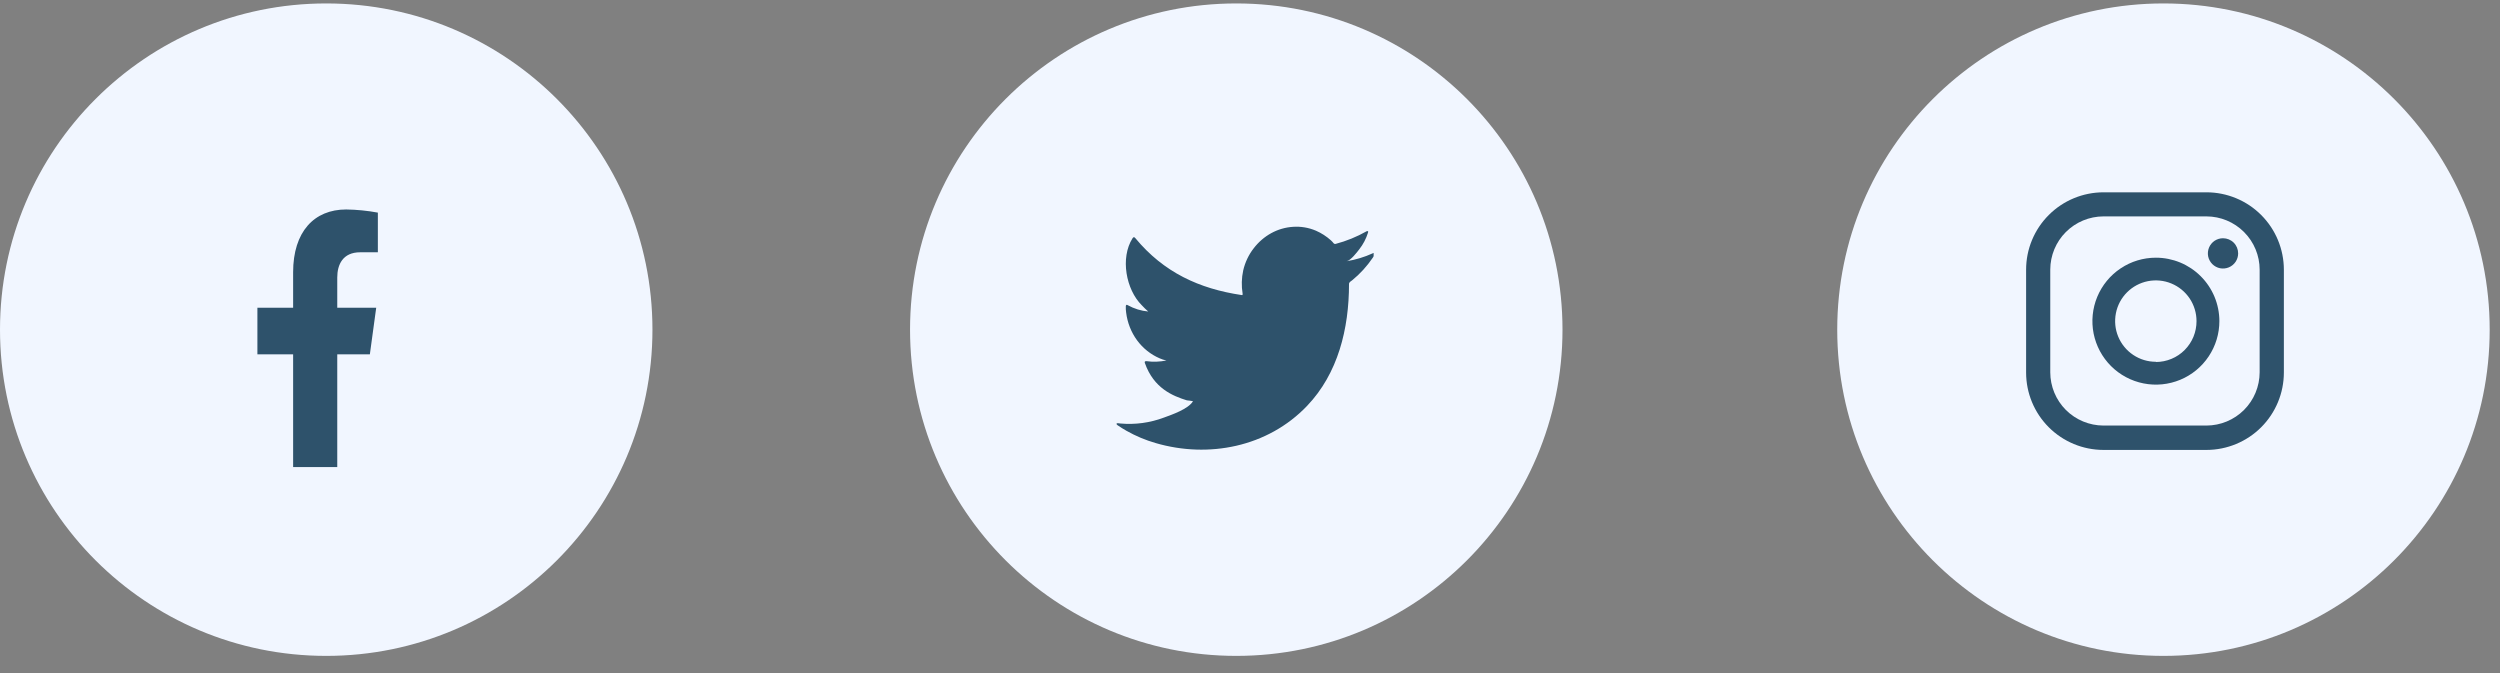 <svg width="104" height="28" viewBox="0 0 104 28" fill="none" xmlns="http://www.w3.org/2000/svg">
<rect x="0" y="0" width="104" height="28" fill="#808080" stroke="none"/>
<circle cx="13.571" cy="13.714" r="13.571" fill="#F1F6FF"/>
<g clip-path="url(#clip0_111_239)">
<path d="M15.386 14.741L15.65 12.803H14.03V11.543C14.03 11.013 14.257 10.495 14.983 10.495H15.719V8.845C15.283 8.764 14.842 8.721 14.4 8.714C13.065 8.714 12.194 9.644 12.194 11.325V12.803H10.708V14.741H12.194V19.429H14.03V14.741H15.386Z" fill="#2E526B"/>
</g>
<circle cx="90" cy="13.714" r="13.571" fill="#F1F6FF"/>
<g clip-path="url(#clip1_111_239)">
<path d="M92.477 9.911C92.353 9.911 92.231 9.948 92.127 10.017C92.024 10.086 91.943 10.185 91.895 10.3C91.848 10.415 91.835 10.541 91.859 10.664C91.884 10.786 91.944 10.898 92.032 10.986C92.12 11.074 92.232 11.134 92.354 11.159C92.477 11.183 92.603 11.17 92.718 11.123C92.834 11.075 92.932 10.994 93.001 10.891C93.07 10.787 93.107 10.665 93.107 10.541C93.107 10.374 93.041 10.213 92.923 10.095C92.805 9.977 92.644 9.911 92.477 9.911Z" fill="#2E526B"/>
<path d="M89.685 10.72C89.163 10.72 88.652 10.874 88.218 11.165C87.783 11.455 87.445 11.868 87.245 12.35C87.045 12.833 86.993 13.364 87.095 13.877C87.198 14.389 87.449 14.859 87.819 15.229C88.189 15.598 88.659 15.849 89.172 15.95C89.684 16.052 90.215 15.999 90.698 15.799C91.18 15.599 91.593 15.26 91.882 14.825C92.172 14.39 92.326 13.88 92.326 13.357C92.325 12.657 92.046 11.986 91.551 11.492C91.056 10.997 90.385 10.72 89.685 10.72ZM89.685 15.05C89.35 15.051 89.023 14.952 88.744 14.766C88.465 14.581 88.248 14.316 88.119 14.007C87.99 13.698 87.957 13.357 88.022 13.029C88.086 12.7 88.247 12.398 88.484 12.161C88.721 11.924 89.022 11.763 89.351 11.697C89.679 11.632 90.02 11.665 90.329 11.793C90.639 11.921 90.903 12.138 91.09 12.416C91.276 12.695 91.375 13.022 91.375 13.357C91.376 13.58 91.333 13.801 91.249 14.007C91.165 14.213 91.04 14.401 90.883 14.559C90.727 14.717 90.54 14.843 90.334 14.928C90.129 15.014 89.908 15.059 89.685 15.059V15.05Z" fill="#2E526B"/>
<path d="M91.79 18.717H87.502C86.649 18.716 85.831 18.376 85.228 17.773C84.625 17.169 84.286 16.351 84.286 15.498V11.219C84.286 10.366 84.625 9.548 85.228 8.945C85.831 8.341 86.649 8.002 87.502 8H91.79C92.643 8.001 93.462 8.34 94.065 8.944C94.669 9.547 95.008 10.366 95.009 11.219V15.498C95.008 16.352 94.669 17.17 94.065 17.774C93.462 18.377 92.643 18.716 91.79 18.717ZM87.502 9.002C86.916 9.004 86.355 9.237 85.94 9.652C85.526 10.066 85.293 10.627 85.291 11.213V15.492C85.293 16.078 85.526 16.639 85.94 17.054C86.355 17.468 86.916 17.701 87.502 17.703H91.79C92.376 17.701 92.937 17.468 93.351 17.054C93.766 16.639 93.999 16.078 94.001 15.492V11.219C94.001 10.632 93.768 10.069 93.353 9.654C92.939 9.238 92.377 9.004 91.79 9.002H87.502Z" fill="#2E526B"/>
</g>
<circle cx="51.429" cy="13.714" r="13.571" fill="#F1F6FF"/>
<g clip-path="url(#clip2_111_239)">
<path d="M57.098 10.541C56.753 10.698 56.389 10.807 56.017 10.867C56.191 10.835 56.446 10.502 56.548 10.368C56.708 10.164 56.831 9.93 56.909 9.678C56.909 9.66 56.924 9.633 56.909 9.62C56.9 9.616 56.89 9.613 56.88 9.613C56.87 9.613 56.861 9.616 56.852 9.62C56.445 9.851 56.013 10.027 55.566 10.145C55.55 10.15 55.534 10.15 55.519 10.145C55.503 10.141 55.489 10.131 55.478 10.119C55.444 10.075 55.407 10.035 55.366 9.998C55.18 9.831 54.969 9.695 54.743 9.597C54.441 9.468 54.114 9.413 53.789 9.436C53.473 9.456 53.165 9.545 52.884 9.699C52.602 9.854 52.354 10.068 52.154 10.329C51.945 10.597 51.796 10.911 51.718 11.247C51.648 11.566 51.64 11.896 51.693 12.219C51.693 12.274 51.693 12.281 51.65 12.274C49.886 12.011 48.41 11.331 47.234 9.911C47.184 9.851 47.157 9.851 47.114 9.911C46.593 10.733 46.845 12.05 47.496 12.696C47.581 12.789 47.672 12.877 47.767 12.959C47.469 12.932 47.18 12.843 46.915 12.696C46.863 12.662 46.838 12.683 46.833 12.743C46.83 12.831 46.835 12.919 46.848 13.006C46.9 13.424 47.056 13.82 47.3 14.154C47.545 14.488 47.87 14.747 48.241 14.906C48.332 14.948 48.427 14.977 48.525 14.995C48.25 15.053 47.968 15.063 47.69 15.024C47.628 15.024 47.605 15.043 47.628 15.105C47.997 16.155 48.789 16.473 49.372 16.654C49.452 16.667 49.532 16.667 49.622 16.688C49.622 16.688 49.622 16.688 49.622 16.701C49.425 17.019 48.739 17.255 48.423 17.37C47.839 17.59 47.218 17.674 46.601 17.617C46.504 17.601 46.484 17.601 46.456 17.617C46.429 17.633 46.456 17.659 46.484 17.685C46.608 17.772 46.733 17.848 46.863 17.922C47.249 18.14 47.658 18.312 48.081 18.433C50.267 19.071 52.732 18.604 54.374 16.885C55.663 15.536 56.119 13.675 56.119 11.812C56.119 11.738 56.201 11.699 56.251 11.659C56.578 11.393 56.866 11.077 57.106 10.723C57.144 10.672 57.165 10.609 57.163 10.544C57.143 10.512 57.143 10.52 57.098 10.541Z" fill="#2E526B"/>
</g>
<defs>
<clipPath id="clip0_111_239">
<rect width="5" height="10.714" fill="white" transform="translate(10.714 8.714)"/>
</clipPath>
<clipPath id="clip1_111_239">
<rect width="10.714" height="10.714" fill="white" transform="translate(84.286 8)"/>
</clipPath>
<clipPath id="clip2_111_239">
<rect width="10.714" height="9.286" fill="white" transform="translate(46.429 9.428)"/>
</clipPath>
</defs>
</svg>
